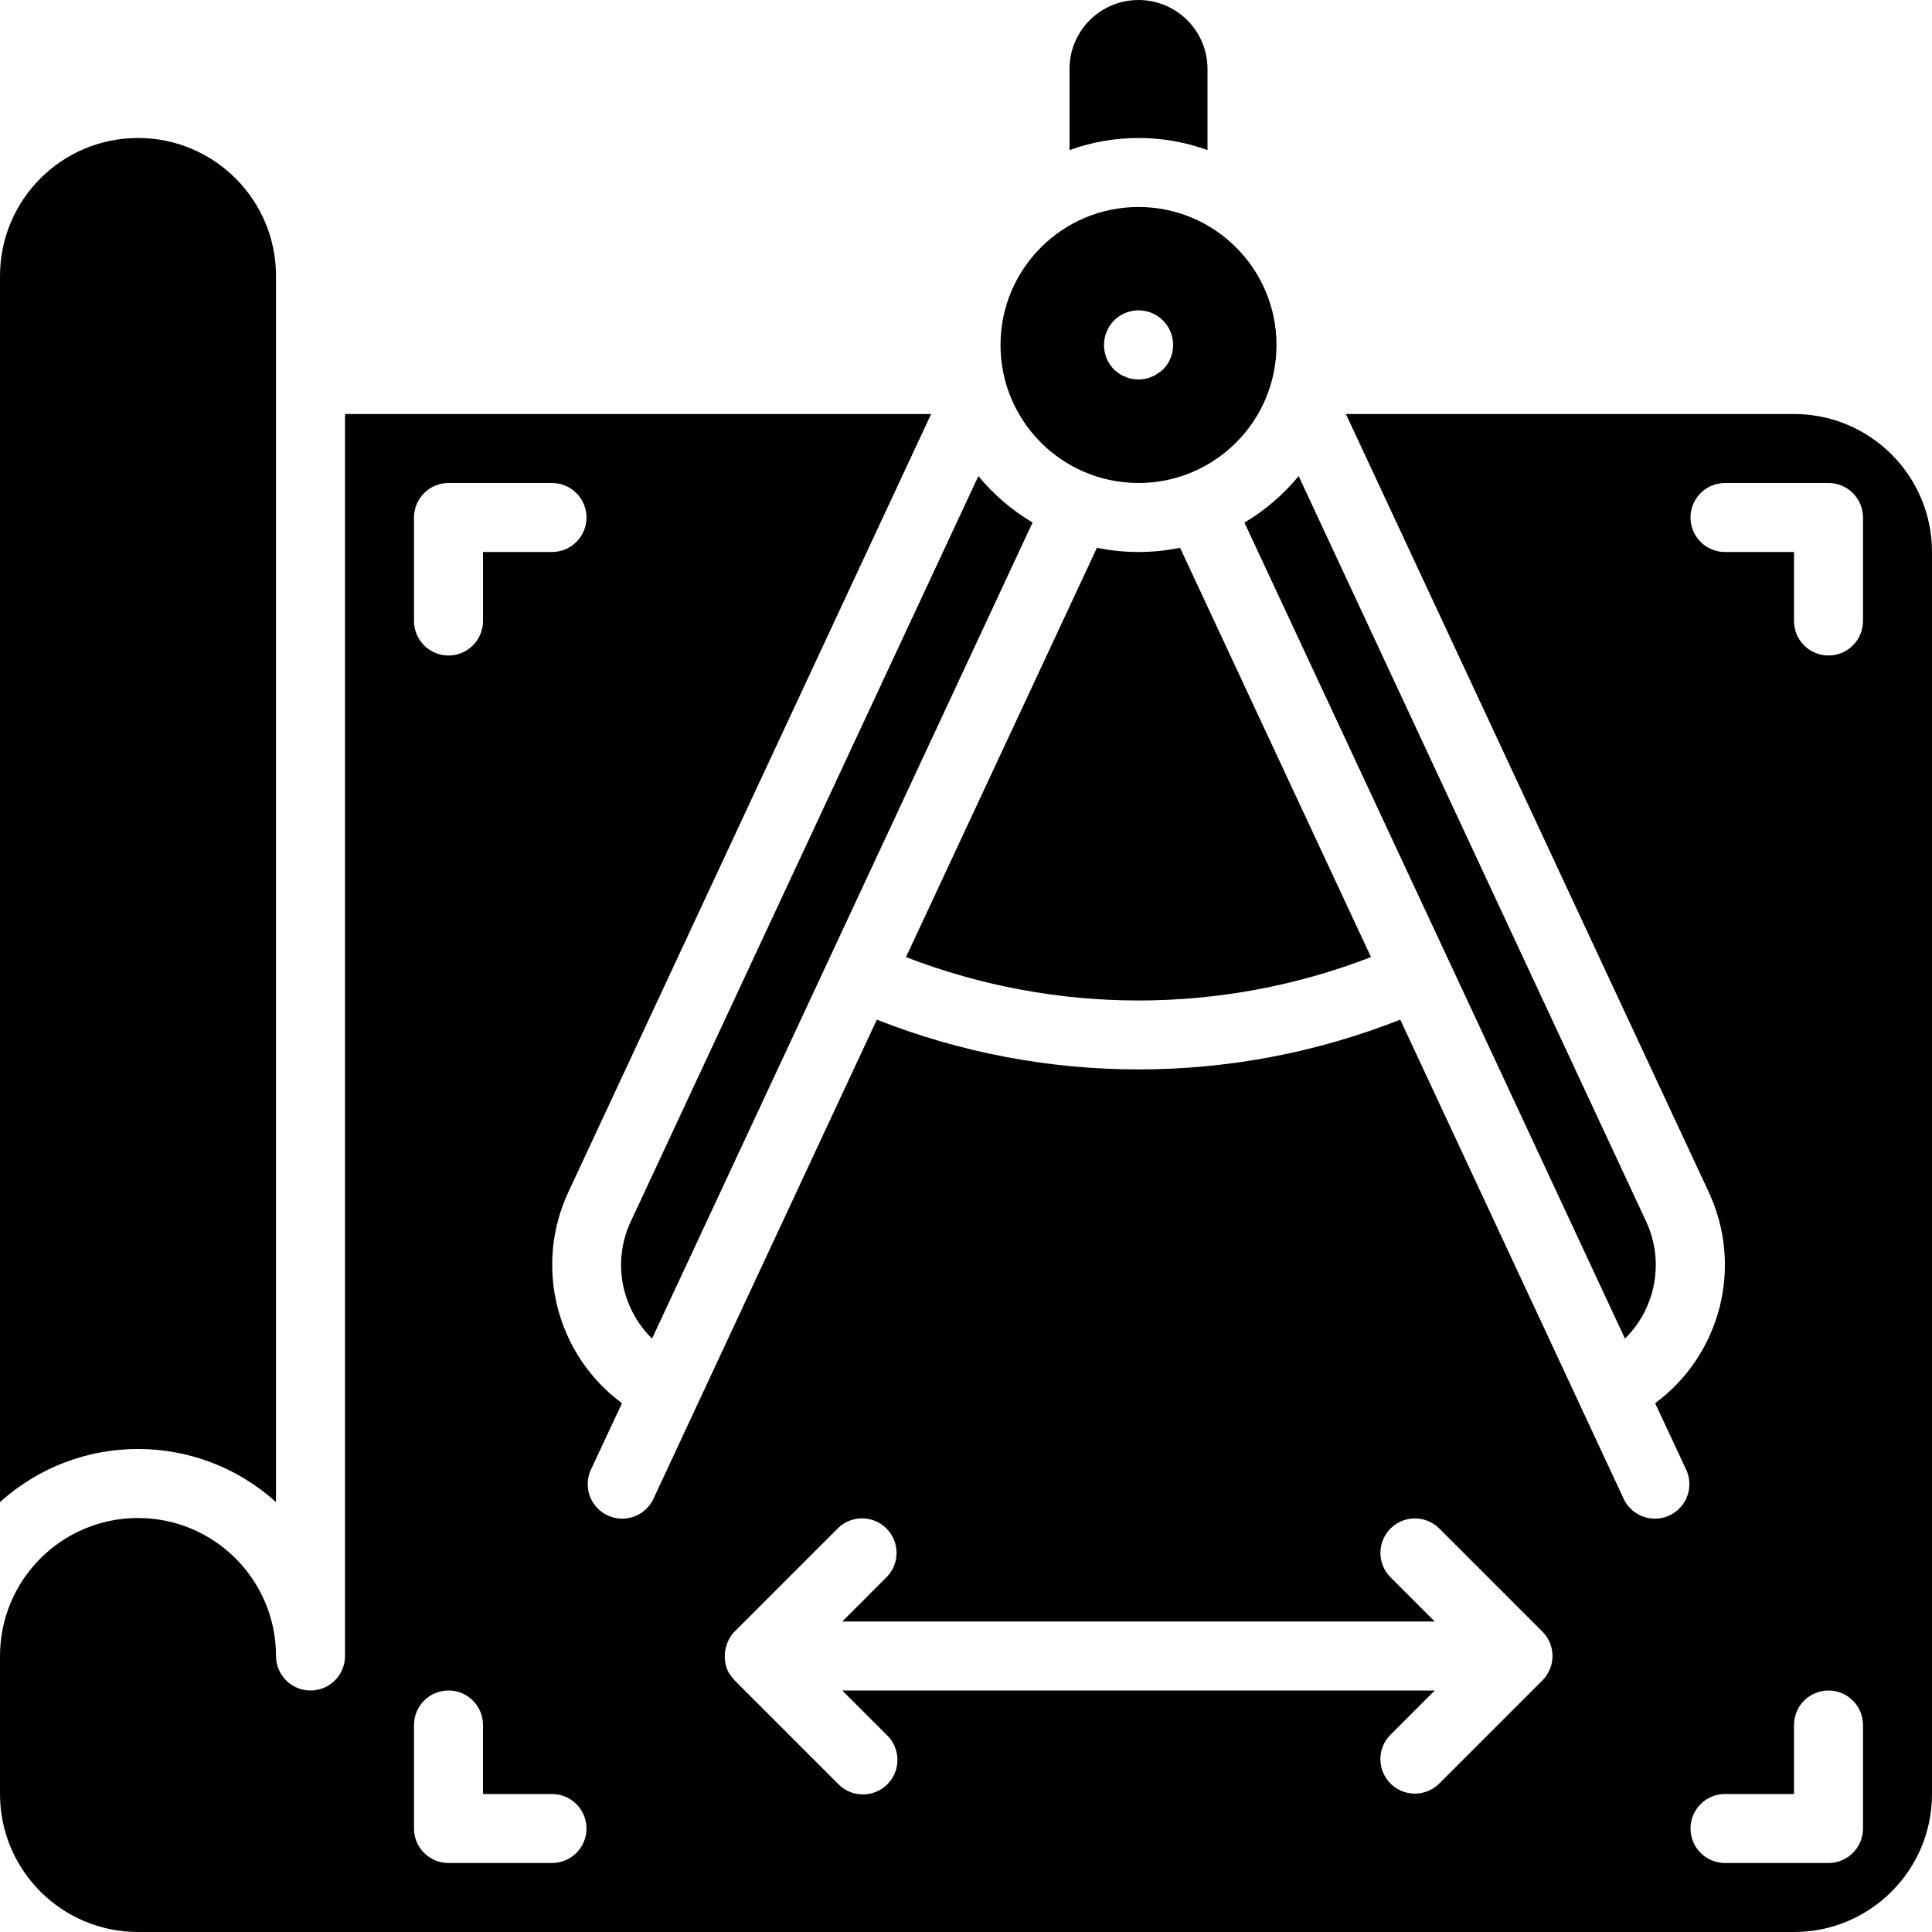 <svg height="512pt" viewBox="0 0 512 512" width="512pt" xmlns="http://www.w3.org/2000/svg"><path d="m301.715 128c20.199 0 36.57-16.375 36.57-36.57 0-20.199-16.371-36.574-36.57-36.574-20.199 0-36.57 16.375-36.57 36.574 0 20.195 16.371 36.57 36.57 36.57zm-6.492-43.062c3.586-3.586 9.398-3.586 12.984 0 3.582 3.586 3.582 9.398 0 12.984-.449.414-.938.781-1.465 1.094-.465.363-.992.641-1.555.824-.543.277-1.133.461-1.734.547-.574.105-1.156.168-1.738.184-.613-.02-1.223-.082-1.828-.184-.574-.098-1.129-.285-1.648-.547-.586-.199-1.141-.477-1.652-.824-.477-.336-.934-.703-1.363-1.094-3.535-3.605-3.535-9.379 0-12.984zm0 0"/><path d="m166.234 344.52c1.395 3.859 3.637 7.352 6.566 10.223l46.527-99.758 54.316-116.516c-5.461-3.242-10.324-7.402-14.371-12.297l-92.086 197.484c-3.094 6.547-3.438 14.062-.953 20.863zm0 0"/><path d="m301.715 146.285c-3.699 0-7.391-.371-11.02-1.113l-50.594 108.469c39.645 15.332 83.582 15.332 123.227 0l-50.598-108.469c-3.625.742-7.316 1.113-11.016 1.113zm0 0"/><path d="m73.145 398.078v-324.934c0-20.199-16.375-36.574-36.574-36.574-20.195 0-36.57 16.375-36.57 36.574v324.934c20.766-18.777 52.379-18.777 73.145 0zm0 0"/><path d="m384.117 254.93 46.512 99.812c8.262-8.129 10.5-20.582 5.594-31.086l-92.066-197.484c-4.043 4.906-8.902 9.078-14.363 12.332l54.297 116.391zm0 0"/><path d="m320 39.77v-21.484c0-10.098-8.188-18.285-18.285-18.285s-18.285 8.188-18.285 18.285v21.484c11.816-4.266 24.754-4.266 36.57 0zm0 0"/><path d="m475.43 109.715h-118.758l96.137 206.145c9.211 19.664 3.277 43.094-14.18 56.008l8.117 17.371c1.48 2.977 1.234 6.52-.648 9.254-1.883 2.738-5.102 4.242-8.41 3.922-3.305-.316-6.18-2.402-7.508-5.449l-19.309-41.438-39.789-85.309c-44.562 17.586-94.145 17.586-138.707 0l-39.789 85.309-19.309 41.438c-1.328 3.047-4.203 5.133-7.512 5.449-3.305.32-6.523-1.184-8.406-3.922-1.883-2.734-2.133-6.277-.652-9.254l8.121-17.371c-17.465-12.922-23.395-36.367-14.172-56.035l96.102-206.117h-155.328v329.141c0 5.051-4.094 9.145-9.145 9.145-5.051 0-9.141-4.094-9.141-9.145 0-20.195-16.375-36.57-36.574-36.57-20.195 0-36.57 16.375-36.57 36.57v36.574c0 20.195 16.375 36.57 36.57 36.57h438.859c20.195 0 36.57-16.375 36.57-36.57v-329.145c0-20.199-16.375-36.57-36.57-36.57zm-365.715 27.43c0-5.051 4.094-9.145 9.141-9.145h27.43c5.051 0 9.145 4.094 9.145 9.145 0 5.047-4.094 9.141-9.145 9.141h-18.285v18.285c0 5.051-4.094 9.145-9.145 9.145-5.047 0-9.141-4.094-9.141-9.145zm36.57 356.57h-27.43c-5.047 0-9.141-4.094-9.141-9.145v-27.426c0-5.051 4.094-9.145 9.141-9.145 5.051 0 9.145 4.094 9.145 9.145v18.285h18.285c5.051 0 9.145 4.094 9.145 9.141 0 5.051-4.094 9.145-9.145 9.145zm264.438-51.363c-.457 1.113-1.129 2.125-1.98 2.98l-27.43 27.426c-3.59 3.465-9.289 3.418-12.816-.109-3.527-3.527-3.578-9.23-.113-12.816l11.832-11.832h-157l11.82 11.82c2.379 2.297 3.332 5.695 2.492 8.895-.836 3.195-3.332 5.691-6.527 6.527-3.199.836-6.598-.117-8.891-2.492l-27.43-27.43c-.082-.082-.109-.191-.184-.281-.77-.777-1.387-1.691-1.828-2.688 0-.086 0-.168-.066-.238-.688-1.965-.715-4.102-.07-6.082.09-.309.195-.613.32-.914.434-1.02 1.055-1.949 1.828-2.742l27.43-27.43c3.586-3.465 9.289-3.414 12.816.113 3.523 3.527 3.574 9.227.109 12.816l-11.82 11.84h157l-11.82-11.824c-3.465-3.586-3.418-9.289.109-12.816 3.527-3.523 9.23-3.574 12.816-.109l27.43 27.43c2.617 2.613 3.398 6.547 1.984 9.965zm82.992 42.219c0 5.051-4.094 9.145-9.145 9.145h-27.426c-5.051 0-9.145-4.094-9.145-9.145 0-5.047 4.094-9.141 9.145-9.141h18.285v-18.285c0-5.051 4.094-9.145 9.141-9.145 5.051 0 9.145 4.094 9.145 9.145zm0-320c0 5.051-4.094 9.145-9.145 9.145-5.047 0-9.141-4.094-9.141-9.145v-18.285h-18.285c-5.051 0-9.145-4.094-9.145-9.141 0-5.051 4.094-9.145 9.145-9.145h27.426c5.051 0 9.145 4.094 9.145 9.145zm0 0"/></svg>